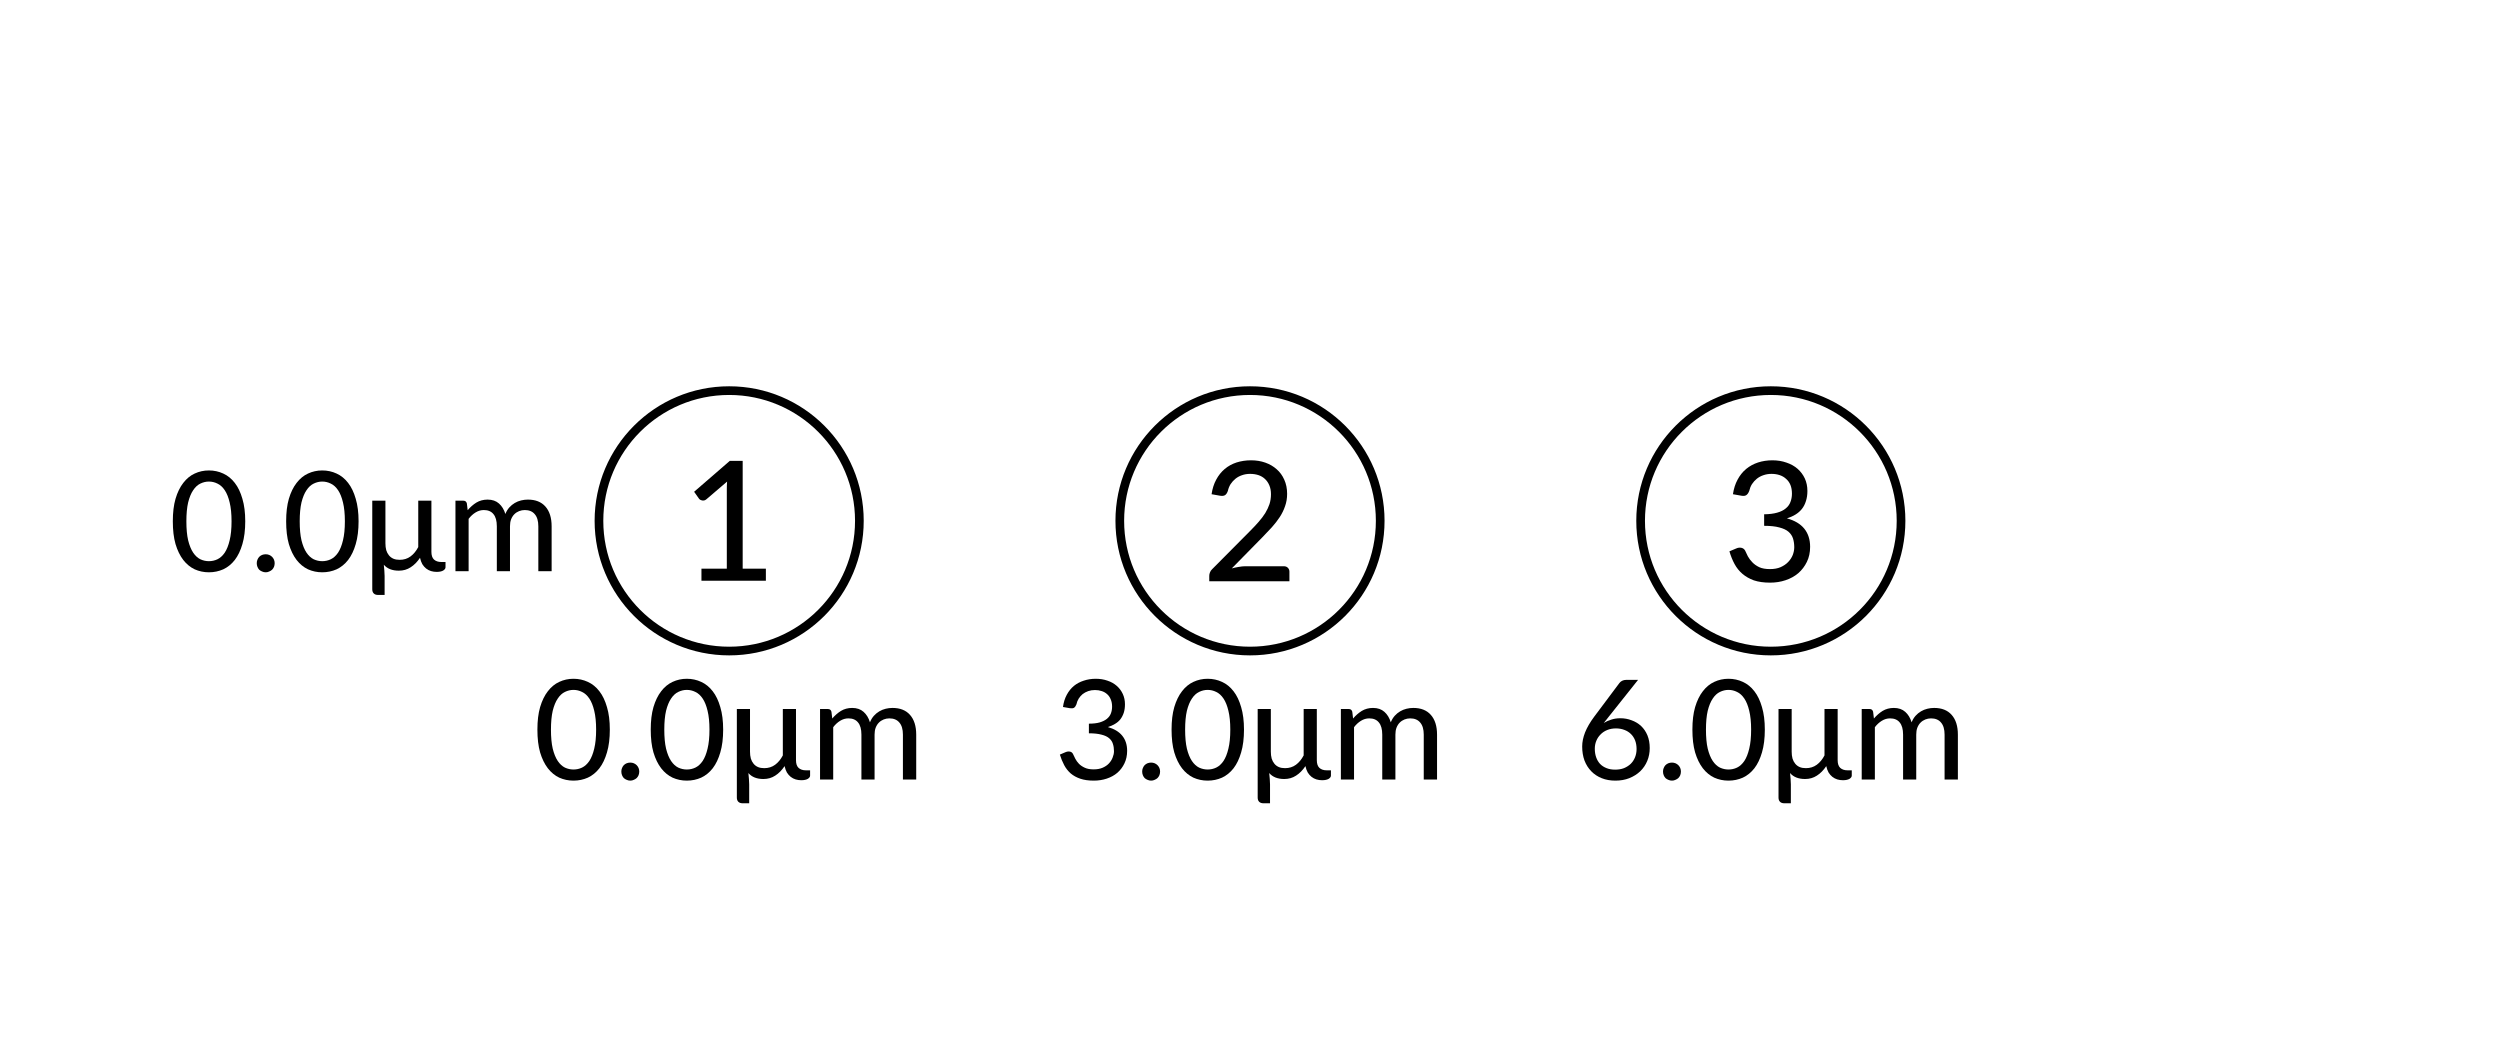 <?xml version="1.0" encoding="UTF-8"?>
<svg xmlns="http://www.w3.org/2000/svg" xmlns:xlink="http://www.w3.org/1999/xlink" width="288pt" height="120pt" viewBox="0 0 288 120" version="1.1">
<defs>
<g>
<symbol overflow="visible" id="glyph-1122580-0">
<path style="stroke:none;" d="M 2.375 -10.969 C 2.707 -11.25 3.086 -11.488 3.516 -11.688 C 3.953 -11.883 4.469 -11.984 5.062 -11.984 C 5.469 -11.984 5.836 -11.926 6.172 -11.812 C 6.516 -11.695 6.801 -11.535 7.031 -11.328 C 7.27 -11.117 7.453 -10.867 7.578 -10.578 C 7.711 -10.285 7.781 -9.957 7.781 -9.594 C 7.781 -9.238 7.734 -8.938 7.641 -8.688 C 7.555 -8.438 7.441 -8.211 7.297 -8.016 C 7.148 -7.828 6.988 -7.664 6.812 -7.531 C 6.645 -7.395 6.484 -7.266 6.328 -7.141 C 6.18 -7.023 6.051 -6.906 5.938 -6.781 C 5.82 -6.664 5.754 -6.535 5.734 -6.391 L 5.562 -5.391 L 4.312 -5.391 L 4.188 -6.516 C 4.156 -6.742 4.18 -6.938 4.266 -7.094 C 4.348 -7.258 4.457 -7.41 4.594 -7.547 C 4.738 -7.68 4.898 -7.812 5.078 -7.938 C 5.254 -8.062 5.414 -8.195 5.562 -8.344 C 5.719 -8.488 5.844 -8.648 5.938 -8.828 C 6.039 -9.016 6.094 -9.234 6.094 -9.484 C 6.094 -9.797 5.984 -10.039 5.766 -10.219 C 5.547 -10.406 5.258 -10.5 4.906 -10.5 C 4.645 -10.5 4.426 -10.469 4.25 -10.406 C 4.082 -10.352 3.938 -10.289 3.812 -10.219 C 3.688 -10.156 3.578 -10.098 3.484 -10.047 C 3.398 -9.992 3.32 -9.969 3.25 -9.969 C 3.07 -9.969 2.941 -10.039 2.859 -10.188 Z M 3.781 -2.844 C 3.781 -3 3.805 -3.141 3.859 -3.266 C 3.922 -3.398 4 -3.516 4.094 -3.609 C 4.195 -3.711 4.312 -3.797 4.438 -3.859 C 4.57 -3.922 4.719 -3.953 4.875 -3.953 C 5.031 -3.953 5.172 -3.922 5.297 -3.859 C 5.43 -3.797 5.547 -3.711 5.641 -3.609 C 5.742 -3.516 5.82 -3.398 5.875 -3.266 C 5.938 -3.141 5.969 -3 5.969 -2.844 C 5.969 -2.688 5.938 -2.539 5.875 -2.406 C 5.82 -2.27 5.742 -2.148 5.641 -2.047 C 5.547 -1.953 5.43 -1.875 5.297 -1.812 C 5.172 -1.758 5.031 -1.734 4.875 -1.734 C 4.719 -1.734 4.57 -1.758 4.438 -1.812 C 4.312 -1.875 4.195 -1.953 4.094 -2.047 C 4 -2.148 3.922 -2.27 3.859 -2.406 C 3.805 -2.539 3.781 -2.688 3.781 -2.844 Z M 0.422 -13.781 L 9.828 -13.781 L 9.828 0 L 0.422 0 Z M 0.938 -0.547 L 9.266 -0.547 L 9.266 -13.234 L 0.938 -13.234 Z M 0.938 -0.547 "/>
</symbol>
<symbol overflow="visible" id="glyph-1122580-1">
<path style="stroke:none;" d="M 2.375 -1.391 L 5.297 -1.391 L 5.297 -10.547 C 5.297 -10.828 5.305 -11.117 5.328 -11.422 L 2.953 -9.391 C 2.867 -9.316 2.781 -9.27 2.688 -9.25 C 2.602 -9.238 2.52 -9.238 2.438 -9.25 C 2.363 -9.27 2.297 -9.297 2.234 -9.328 C 2.172 -9.367 2.125 -9.41 2.094 -9.453 L 1.531 -10.25 L 5.641 -13.812 L 7.125 -13.812 L 7.125 -1.391 L 9.797 -1.391 L 9.797 0 L 2.375 0 Z M 2.375 -1.391 "/>
</symbol>
<symbol overflow="visible" id="glyph-1122580-2">
<path style="stroke:none;" d="M 5.688 -13.938 C 6.281 -13.938 6.828 -13.848 7.328 -13.672 C 7.836 -13.492 8.273 -13.238 8.641 -12.906 C 9.016 -12.582 9.305 -12.18 9.516 -11.703 C 9.734 -11.223 9.844 -10.68 9.844 -10.078 C 9.844 -9.566 9.766 -9.094 9.609 -8.656 C 9.461 -8.219 9.258 -7.801 9 -7.406 C 8.738 -7.008 8.438 -6.617 8.094 -6.234 C 7.75 -5.859 7.391 -5.477 7.016 -5.094 L 3.469 -1.484 C 3.727 -1.555 3.992 -1.613 4.266 -1.656 C 4.535 -1.707 4.789 -1.734 5.031 -1.734 L 9.469 -1.734 C 9.664 -1.734 9.82 -1.672 9.938 -1.547 C 10.051 -1.43 10.109 -1.285 10.109 -1.109 L 10.109 0 L 0.875 0 L 0.875 -0.625 C 0.875 -0.75 0.898 -0.879 0.953 -1.016 C 1.004 -1.16 1.086 -1.285 1.203 -1.391 L 5.578 -5.797 C 5.941 -6.16 6.27 -6.508 6.562 -6.844 C 6.863 -7.188 7.117 -7.523 7.328 -7.859 C 7.535 -8.203 7.695 -8.547 7.812 -8.891 C 7.926 -9.242 7.984 -9.625 7.984 -10.031 C 7.984 -10.414 7.922 -10.754 7.797 -11.047 C 7.672 -11.348 7.5 -11.598 7.281 -11.797 C 7.07 -11.992 6.82 -12.141 6.531 -12.234 C 6.238 -12.328 5.922 -12.375 5.578 -12.375 C 5.234 -12.375 4.922 -12.32 4.641 -12.219 C 4.359 -12.125 4.109 -11.988 3.891 -11.812 C 3.672 -11.633 3.484 -11.426 3.328 -11.188 C 3.18 -10.945 3.078 -10.688 3.016 -10.406 C 2.93 -10.164 2.82 -10.004 2.688 -9.922 C 2.551 -9.836 2.359 -9.816 2.109 -9.859 L 1.141 -10.031 C 1.234 -10.664 1.41 -11.223 1.672 -11.703 C 1.93 -12.191 2.258 -12.602 2.656 -12.938 C 3.051 -13.27 3.504 -13.52 4.016 -13.688 C 4.535 -13.852 5.094 -13.938 5.688 -13.938 Z M 5.688 -13.938 "/>
</symbol>
<symbol overflow="visible" id="glyph-1122580-3">
<path style="stroke:none;" d="M 5.75 -13.938 C 6.344 -13.938 6.883 -13.848 7.375 -13.672 C 7.875 -13.504 8.301 -13.266 8.656 -12.953 C 9.008 -12.641 9.285 -12.27 9.484 -11.844 C 9.68 -11.414 9.781 -10.938 9.781 -10.406 C 9.781 -9.969 9.723 -9.578 9.609 -9.234 C 9.504 -8.891 9.348 -8.586 9.141 -8.328 C 8.941 -8.078 8.695 -7.863 8.406 -7.688 C 8.113 -7.508 7.785 -7.363 7.422 -7.25 C 8.305 -7.008 8.973 -6.613 9.422 -6.062 C 9.867 -5.508 10.094 -4.812 10.094 -3.969 C 10.094 -3.32 9.969 -2.742 9.719 -2.234 C 9.477 -1.734 9.148 -1.301 8.734 -0.938 C 8.316 -0.582 7.828 -0.312 7.266 -0.125 C 6.711 0.062 6.117 0.156 5.484 0.156 C 4.754 0.156 4.129 0.066 3.609 -0.109 C 3.098 -0.297 2.66 -0.547 2.297 -0.859 C 1.93 -1.172 1.629 -1.547 1.391 -1.984 C 1.148 -2.43 0.953 -2.922 0.797 -3.453 L 1.578 -3.781 C 1.785 -3.875 1.984 -3.898 2.172 -3.859 C 2.367 -3.816 2.516 -3.707 2.609 -3.531 C 2.691 -3.344 2.797 -3.125 2.922 -2.875 C 3.055 -2.633 3.227 -2.406 3.438 -2.188 C 3.645 -1.969 3.91 -1.781 4.234 -1.625 C 4.555 -1.477 4.969 -1.406 5.469 -1.406 C 5.938 -1.406 6.344 -1.477 6.688 -1.625 C 7.039 -1.781 7.332 -1.977 7.562 -2.219 C 7.801 -2.469 7.977 -2.738 8.094 -3.031 C 8.207 -3.332 8.266 -3.629 8.266 -3.922 C 8.266 -4.285 8.219 -4.617 8.125 -4.922 C 8.031 -5.223 7.859 -5.484 7.609 -5.703 C 7.359 -5.922 7.004 -6.086 6.547 -6.203 C 6.098 -6.328 5.516 -6.391 4.797 -6.391 L 4.797 -7.719 C 5.391 -7.727 5.891 -7.789 6.297 -7.906 C 6.703 -8.02 7.031 -8.18 7.281 -8.391 C 7.539 -8.598 7.723 -8.848 7.828 -9.141 C 7.941 -9.43 8 -9.75 8 -10.094 C 8 -10.477 7.941 -10.812 7.828 -11.094 C 7.711 -11.375 7.547 -11.609 7.328 -11.797 C 7.117 -11.992 6.867 -12.141 6.578 -12.234 C 6.297 -12.328 5.984 -12.375 5.641 -12.375 C 5.305 -12.375 4.992 -12.32 4.703 -12.219 C 4.422 -12.125 4.172 -11.988 3.953 -11.812 C 3.734 -11.633 3.547 -11.426 3.391 -11.188 C 3.242 -10.945 3.141 -10.688 3.078 -10.406 C 2.984 -10.164 2.867 -10.004 2.734 -9.922 C 2.609 -9.836 2.422 -9.816 2.172 -9.859 L 1.203 -10.031 C 1.297 -10.664 1.473 -11.223 1.734 -11.703 C 1.992 -12.191 2.32 -12.602 2.719 -12.938 C 3.125 -13.27 3.582 -13.52 4.094 -13.688 C 4.602 -13.852 5.156 -13.938 5.75 -13.938 Z M 5.75 -13.938 "/>
</symbol>
<symbol overflow="visible" id="glyph-1122581-0">
<path style="stroke:none;" d="M 1.984 -9.141 C 2.254 -9.367 2.566 -9.566 2.922 -9.734 C 3.285 -9.898 3.719 -9.984 4.219 -9.984 C 4.562 -9.984 4.867 -9.938 5.141 -9.844 C 5.422 -9.75 5.66 -9.613 5.859 -9.438 C 6.055 -9.27 6.207 -9.062 6.312 -8.812 C 6.426 -8.57 6.484 -8.297 6.484 -7.984 C 6.484 -7.691 6.441 -7.441 6.359 -7.234 C 6.285 -7.023 6.188 -6.844 6.062 -6.688 C 5.945 -6.531 5.816 -6.395 5.672 -6.281 C 5.535 -6.164 5.406 -6.055 5.281 -5.953 C 5.156 -5.848 5.047 -5.742 4.953 -5.641 C 4.859 -5.547 4.801 -5.438 4.781 -5.312 L 4.625 -4.5 L 3.594 -4.5 L 3.484 -5.438 C 3.461 -5.625 3.484 -5.785 3.547 -5.922 C 3.617 -6.055 3.711 -6.176 3.828 -6.281 C 3.953 -6.395 4.086 -6.504 4.234 -6.609 C 4.379 -6.711 4.516 -6.828 4.641 -6.953 C 4.766 -7.078 4.867 -7.211 4.953 -7.359 C 5.035 -7.516 5.078 -7.695 5.078 -7.906 C 5.078 -8.156 4.984 -8.359 4.797 -8.516 C 4.617 -8.672 4.383 -8.75 4.094 -8.75 C 3.875 -8.75 3.691 -8.723 3.547 -8.672 C 3.398 -8.629 3.273 -8.578 3.172 -8.516 C 3.066 -8.461 2.977 -8.41 2.906 -8.359 C 2.832 -8.316 2.766 -8.297 2.703 -8.297 C 2.555 -8.297 2.453 -8.359 2.391 -8.484 Z M 3.156 -2.375 C 3.156 -2.5 3.176 -2.613 3.219 -2.719 C 3.258 -2.832 3.32 -2.93 3.406 -3.016 C 3.488 -3.098 3.586 -3.16 3.703 -3.203 C 3.816 -3.254 3.938 -3.281 4.062 -3.281 C 4.188 -3.281 4.301 -3.254 4.406 -3.203 C 4.52 -3.16 4.617 -3.098 4.703 -3.016 C 4.785 -2.93 4.848 -2.832 4.891 -2.719 C 4.941 -2.613 4.969 -2.5 4.969 -2.375 C 4.969 -2.238 4.941 -2.113 4.891 -2 C 4.848 -1.895 4.785 -1.801 4.703 -1.719 C 4.617 -1.633 4.52 -1.566 4.406 -1.516 C 4.301 -1.473 4.188 -1.453 4.062 -1.453 C 3.938 -1.453 3.816 -1.473 3.703 -1.516 C 3.586 -1.566 3.488 -1.633 3.406 -1.719 C 3.32 -1.801 3.258 -1.895 3.219 -2 C 3.176 -2.113 3.156 -2.238 3.156 -2.375 Z M 0.359 -11.484 L 8.188 -11.484 L 8.188 0 L 0.359 0 Z M 0.781 -0.453 L 7.719 -0.453 L 7.719 -11.031 L 0.781 -11.031 Z M 0.781 -0.453 "/>
</symbol>
<symbol overflow="visible" id="glyph-1122581-1">
<path style="stroke:none;" d="M 8.812 -5.75 C 8.812 -4.738 8.703 -3.863 8.484 -3.125 C 8.273 -2.395 7.984 -1.785 7.609 -1.297 C 7.234 -0.816 6.789 -0.457 6.281 -0.219 C 5.77 0.008 5.219 0.125 4.625 0.125 C 4.039 0.125 3.492 0.008 2.984 -0.219 C 2.484 -0.457 2.047 -0.816 1.672 -1.297 C 1.297 -1.785 1 -2.395 0.781 -3.125 C 0.57 -3.863 0.469 -4.738 0.469 -5.75 C 0.469 -6.75 0.57 -7.613 0.781 -8.344 C 1 -9.082 1.297 -9.691 1.672 -10.172 C 2.047 -10.66 2.484 -11.02 2.984 -11.25 C 3.492 -11.488 4.039 -11.609 4.625 -11.609 C 5.219 -11.609 5.77 -11.488 6.281 -11.25 C 6.789 -11.02 7.234 -10.66 7.609 -10.172 C 7.984 -9.691 8.273 -9.082 8.484 -8.344 C 8.703 -7.613 8.812 -6.75 8.812 -5.75 Z M 7.234 -5.75 C 7.234 -6.613 7.16 -7.336 7.016 -7.922 C 6.879 -8.504 6.691 -8.973 6.453 -9.328 C 6.211 -9.691 5.93 -9.945 5.609 -10.094 C 5.297 -10.25 4.969 -10.328 4.625 -10.328 C 4.289 -10.328 3.961 -10.25 3.641 -10.094 C 3.328 -9.945 3.051 -9.691 2.812 -9.328 C 2.57 -8.973 2.379 -8.504 2.234 -7.922 C 2.098 -7.336 2.031 -6.613 2.031 -5.75 C 2.031 -4.875 2.098 -4.145 2.234 -3.562 C 2.379 -2.977 2.57 -2.504 2.812 -2.141 C 3.051 -1.785 3.328 -1.531 3.641 -1.375 C 3.961 -1.227 4.289 -1.156 4.625 -1.156 C 4.969 -1.156 5.297 -1.227 5.609 -1.375 C 5.93 -1.531 6.211 -1.785 6.453 -2.141 C 6.691 -2.504 6.879 -2.977 7.016 -3.562 C 7.16 -4.145 7.234 -4.875 7.234 -5.75 Z M 7.234 -5.75 "/>
</symbol>
<symbol overflow="visible" id="glyph-1122581-2">
<path style="stroke:none;" d="M 0.859 -0.922 C 0.859 -1.066 0.883 -1.203 0.938 -1.328 C 0.988 -1.453 1.055 -1.562 1.141 -1.656 C 1.234 -1.75 1.344 -1.82 1.469 -1.875 C 1.602 -1.926 1.742 -1.953 1.891 -1.953 C 2.035 -1.953 2.172 -1.926 2.297 -1.875 C 2.422 -1.82 2.531 -1.75 2.625 -1.656 C 2.719 -1.562 2.789 -1.453 2.844 -1.328 C 2.895 -1.203 2.922 -1.066 2.922 -0.922 C 2.922 -0.773 2.895 -0.633 2.844 -0.5 C 2.789 -0.375 2.719 -0.266 2.625 -0.172 C 2.531 -0.086 2.422 -0.02 2.297 0.031 C 2.172 0.094 2.035 0.125 1.891 0.125 C 1.742 0.125 1.602 0.094 1.469 0.031 C 1.344 -0.02 1.234 -0.086 1.141 -0.172 C 1.055 -0.266 0.988 -0.375 0.938 -0.5 C 0.883 -0.633 0.859 -0.773 0.859 -0.922 Z M 0.859 -0.922 "/>
</symbol>
<symbol overflow="visible" id="glyph-1122581-3">
<path style="stroke:none;" d="M 2.625 -8.125 L 2.625 -3.219 C 2.625 -2.926 2.656 -2.66 2.719 -2.422 C 2.789 -2.191 2.895 -1.992 3.031 -1.828 C 3.164 -1.66 3.336 -1.531 3.547 -1.438 C 3.754 -1.352 3.992 -1.312 4.266 -1.312 C 4.742 -1.312 5.16 -1.441 5.516 -1.703 C 5.867 -1.961 6.164 -2.32 6.406 -2.781 L 6.406 -8.125 L 7.922 -8.125 L 7.922 -2.234 C 7.922 -1.828 8.02 -1.531 8.219 -1.344 C 8.426 -1.156 8.707 -1.062 9.062 -1.062 L 9.547 -1.062 L 9.547 -0.453 C 9.547 -0.316 9.457 -0.191 9.281 -0.078 C 9.102 0.023 8.852 0.078 8.531 0.078 C 8.301 0.078 8.082 0.047 7.875 -0.016 C 7.676 -0.078 7.488 -0.176 7.312 -0.312 C 7.145 -0.445 7 -0.613 6.875 -0.812 C 6.758 -1.02 6.672 -1.266 6.609 -1.547 C 6.297 -1.078 5.938 -0.711 5.531 -0.453 C 5.133 -0.191 4.68 -0.062 4.172 -0.062 C 3.41 -0.062 2.832 -0.289 2.438 -0.75 C 2.469 -0.531 2.488 -0.305 2.5 -0.078 C 2.52 0.141 2.531 0.348 2.531 0.547 L 2.531 2.734 L 1.781 2.734 C 1.562 2.734 1.395 2.676 1.281 2.562 C 1.164 2.445 1.109 2.285 1.109 2.078 L 1.109 -8.125 Z M 2.625 -8.125 "/>
</symbol>
<symbol overflow="visible" id="glyph-1122581-4">
<path style="stroke:none;" d="M 1.109 0 L 1.109 -8.125 L 2.016 -8.125 C 2.234 -8.125 2.367 -8.02 2.422 -7.812 L 2.516 -7.031 C 2.816 -7.383 3.148 -7.676 3.516 -7.906 C 3.891 -8.133 4.32 -8.25 4.812 -8.25 C 5.352 -8.25 5.789 -8.098 6.125 -7.797 C 6.457 -7.504 6.703 -7.102 6.859 -6.594 C 6.973 -6.883 7.125 -7.133 7.312 -7.344 C 7.5 -7.551 7.707 -7.723 7.938 -7.859 C 8.164 -7.992 8.41 -8.094 8.672 -8.156 C 8.93 -8.219 9.191 -8.25 9.453 -8.25 C 10.328 -8.25 11 -7.984 11.469 -7.453 C 11.945 -6.922 12.188 -6.16 12.188 -5.172 L 12.188 0 L 10.656 0 L 10.656 -5.172 C 10.656 -5.785 10.52 -6.25 10.25 -6.562 C 9.988 -6.883 9.602 -7.047 9.094 -7.047 C 8.863 -7.047 8.645 -7.004 8.438 -6.922 C 8.227 -6.836 8.047 -6.719 7.891 -6.562 C 7.734 -6.406 7.609 -6.207 7.516 -5.969 C 7.43 -5.738 7.391 -5.473 7.391 -5.172 L 7.391 0 L 5.875 0 L 5.875 -5.172 C 5.875 -5.805 5.742 -6.273 5.484 -6.578 C 5.234 -6.891 4.863 -7.047 4.375 -7.047 C 4.039 -7.047 3.723 -6.953 3.422 -6.766 C 3.129 -6.586 2.863 -6.344 2.625 -6.031 L 2.625 0 Z M 1.109 0 "/>
</symbol>
<symbol overflow="visible" id="glyph-1122581-5">
<path style="stroke:none;" d="M 4.797 -11.609 C 5.285 -11.609 5.734 -11.535 6.141 -11.391 C 6.555 -11.254 6.91 -11.055 7.203 -10.797 C 7.504 -10.535 7.738 -10.223 7.906 -9.859 C 8.07 -9.504 8.156 -9.109 8.156 -8.672 C 8.156 -8.305 8.109 -7.977 8.016 -7.688 C 7.922 -7.406 7.789 -7.156 7.625 -6.938 C 7.457 -6.727 7.25 -6.551 7 -6.406 C 6.758 -6.258 6.488 -6.141 6.188 -6.047 C 6.926 -5.836 7.477 -5.504 7.844 -5.047 C 8.219 -4.586 8.406 -4.008 8.406 -3.312 C 8.406 -2.77 8.301 -2.285 8.094 -1.859 C 7.895 -1.441 7.625 -1.082 7.281 -0.781 C 6.938 -0.488 6.531 -0.266 6.062 -0.109 C 5.594 0.047 5.094 0.125 4.562 0.125 C 3.957 0.125 3.441 0.051 3.016 -0.094 C 2.586 -0.238 2.219 -0.441 1.906 -0.703 C 1.602 -0.973 1.352 -1.289 1.156 -1.656 C 0.957 -2.031 0.789 -2.438 0.656 -2.875 L 1.312 -3.156 C 1.488 -3.227 1.656 -3.25 1.812 -3.219 C 1.977 -3.188 2.098 -3.094 2.172 -2.938 C 2.242 -2.781 2.332 -2.598 2.438 -2.391 C 2.539 -2.191 2.68 -2 2.859 -1.812 C 3.035 -1.633 3.258 -1.484 3.531 -1.359 C 3.801 -1.234 4.141 -1.172 4.547 -1.172 C 4.941 -1.172 5.285 -1.234 5.578 -1.359 C 5.867 -1.484 6.109 -1.645 6.297 -1.844 C 6.492 -2.051 6.641 -2.281 6.734 -2.531 C 6.836 -2.781 6.891 -3.023 6.891 -3.266 C 6.891 -3.578 6.848 -3.859 6.766 -4.109 C 6.691 -4.359 6.551 -4.57 6.344 -4.75 C 6.133 -4.938 5.836 -5.078 5.453 -5.172 C 5.078 -5.273 4.594 -5.328 4 -5.328 L 4 -6.438 C 4.488 -6.438 4.898 -6.484 5.234 -6.578 C 5.578 -6.68 5.852 -6.816 6.062 -6.984 C 6.281 -7.16 6.438 -7.367 6.531 -7.609 C 6.625 -7.848 6.672 -8.113 6.672 -8.406 C 6.672 -8.727 6.617 -9.004 6.516 -9.234 C 6.422 -9.473 6.285 -9.672 6.109 -9.828 C 5.93 -9.992 5.723 -10.113 5.484 -10.188 C 5.242 -10.27 4.984 -10.312 4.703 -10.312 C 4.422 -10.312 4.16 -10.27 3.922 -10.188 C 3.68 -10.102 3.469 -9.988 3.281 -9.844 C 3.102 -9.695 2.953 -9.523 2.828 -9.328 C 2.703 -9.129 2.613 -8.906 2.562 -8.656 C 2.488 -8.469 2.395 -8.336 2.281 -8.266 C 2.176 -8.203 2.02 -8.188 1.812 -8.219 L 1.016 -8.359 C 1.086 -8.891 1.234 -9.359 1.453 -9.766 C 1.672 -10.172 1.941 -10.508 2.266 -10.781 C 2.598 -11.051 2.977 -11.254 3.406 -11.391 C 3.832 -11.535 4.297 -11.609 4.797 -11.609 Z M 4.797 -11.609 "/>
</symbol>
<symbol overflow="visible" id="glyph-1122581-6">
<path style="stroke:none;" d="M 3.859 -7.203 C 3.766 -7.078 3.672 -6.957 3.578 -6.844 C 3.484 -6.738 3.395 -6.629 3.312 -6.516 C 3.582 -6.68 3.875 -6.812 4.188 -6.906 C 4.5 -7.008 4.844 -7.062 5.219 -7.062 C 5.676 -7.062 6.109 -6.984 6.516 -6.828 C 6.93 -6.68 7.297 -6.461 7.609 -6.172 C 7.922 -5.879 8.164 -5.52 8.344 -5.094 C 8.52 -4.664 8.609 -4.176 8.609 -3.625 C 8.609 -3.102 8.516 -2.613 8.328 -2.156 C 8.141 -1.695 7.867 -1.297 7.516 -0.953 C 7.16 -0.617 6.738 -0.352 6.25 -0.156 C 5.77 0.031 5.238 0.125 4.656 0.125 C 4.07 0.125 3.547 0.031 3.078 -0.156 C 2.609 -0.344 2.207 -0.609 1.875 -0.953 C 1.539 -1.297 1.281 -1.707 1.094 -2.188 C 0.914 -2.676 0.828 -3.219 0.828 -3.812 C 0.828 -4.32 0.938 -4.859 1.156 -5.422 C 1.383 -5.992 1.738 -6.602 2.219 -7.25 L 5.109 -11.109 C 5.18 -11.211 5.285 -11.301 5.422 -11.375 C 5.566 -11.445 5.727 -11.484 5.906 -11.484 L 7.266 -11.484 Z M 2.281 -3.547 C 2.281 -3.191 2.332 -2.863 2.438 -2.562 C 2.539 -2.27 2.691 -2.016 2.891 -1.797 C 3.098 -1.586 3.348 -1.426 3.641 -1.312 C 3.93 -1.195 4.258 -1.141 4.625 -1.141 C 5 -1.141 5.336 -1.195 5.641 -1.312 C 5.941 -1.438 6.203 -1.602 6.422 -1.812 C 6.641 -2.031 6.805 -2.285 6.922 -2.578 C 7.035 -2.867 7.094 -3.18 7.094 -3.516 C 7.094 -3.891 7.035 -4.223 6.922 -4.516 C 6.805 -4.805 6.645 -5.051 6.438 -5.25 C 6.227 -5.457 5.977 -5.613 5.688 -5.719 C 5.395 -5.832 5.07 -5.891 4.719 -5.891 C 4.344 -5.891 4.004 -5.828 3.703 -5.703 C 3.398 -5.578 3.145 -5.406 2.938 -5.188 C 2.727 -4.977 2.566 -4.734 2.453 -4.453 C 2.336 -4.172 2.281 -3.867 2.281 -3.547 Z M 2.281 -3.547 "/>
</symbol>
</g>
</defs>
<g id="surface16">
<path style="fill:none;stroke-width:1;stroke-linecap:butt;stroke-linejoin:miter;stroke:rgb(0%,0%,0%);stroke-opacity:1;stroke-miterlimit:10;" d="M 99 60 C 99 68.285 92.285 75 84 75 C 75.715 75 69 68.285 69 60 C 69 51.715 75.715 45 84 45 C 92.285 45 99 51.715 99 60 "/>
<g style="fill:rgb(0%,0%,0%);fill-opacity:1;">
  <use xlink:href="#glyph-1122580-1" x="78.432" y="66.902"/>
</g>
<path style="fill:none;stroke-width:1;stroke-linecap:butt;stroke-linejoin:miter;stroke:rgb(0%,0%,0%);stroke-opacity:1;stroke-miterlimit:10;" d="M 159 60 C 159 68.285 152.285 75 144 75 C 135.715 75 129 68.285 129 60 C 129 51.715 135.715 45 144 45 C 152.285 45 159 51.715 159 60 "/>
<g style="fill:rgb(0%,0%,0%);fill-opacity:1;">
  <use xlink:href="#glyph-1122580-2" x="138.432" y="66.965"/>
</g>
<path style="fill:none;stroke-width:1;stroke-linecap:butt;stroke-linejoin:miter;stroke:rgb(0%,0%,0%);stroke-opacity:1;stroke-miterlimit:10;" d="M 219 60 C 219 68.285 212.285 75 204 75 C 195.715 75 189 68.285 189 60 C 189 51.715 195.715 45 204 45 C 212.285 45 219 51.715 219 60 "/>
<g style="fill:rgb(0%,0%,0%);fill-opacity:1;">
  <use xlink:href="#glyph-1122580-3" x="198.432" y="66.965"/>
</g>
<g style="fill:rgb(0%,0%,0%);fill-opacity:1;">
  <use xlink:href="#glyph-1122581-1" x="61.44" y="89.804"/>
  <use xlink:href="#glyph-1122581-2" x="70.72" y="89.804"/>
  <use xlink:href="#glyph-1122581-1" x="74.496" y="89.804"/>
  <use xlink:href="#glyph-1122581-3" x="83.776" y="89.804"/>
  <use xlink:href="#glyph-1122581-4" x="93.36" y="89.804"/>
</g>
<g style="fill:rgb(0%,0%,0%);fill-opacity:1;">
  <use xlink:href="#glyph-1122581-5" x="121.44" y="89.804"/>
  <use xlink:href="#glyph-1122581-2" x="130.72" y="89.804"/>
  <use xlink:href="#glyph-1122581-1" x="134.496" y="89.804"/>
  <use xlink:href="#glyph-1122581-3" x="143.776" y="89.804"/>
  <use xlink:href="#glyph-1122581-4" x="153.36" y="89.804"/>
</g>
<g style="fill:rgb(0%,0%,0%);fill-opacity:1;">
  <use xlink:href="#glyph-1122581-6" x="181.44" y="89.804"/>
  <use xlink:href="#glyph-1122581-2" x="190.72" y="89.804"/>
  <use xlink:href="#glyph-1122581-1" x="194.496" y="89.804"/>
  <use xlink:href="#glyph-1122581-3" x="203.776" y="89.804"/>
  <use xlink:href="#glyph-1122581-4" x="213.36" y="89.804"/>
</g>
<g style="fill:rgb(0%,0%,0%);fill-opacity:1;">
  <use xlink:href="#glyph-1122581-1" x="19.44" y="65.804"/>
  <use xlink:href="#glyph-1122581-2" x="28.72" y="65.804"/>
  <use xlink:href="#glyph-1122581-1" x="32.496" y="65.804"/>
  <use xlink:href="#glyph-1122581-3" x="41.776" y="65.804"/>
  <use xlink:href="#glyph-1122581-4" x="51.36" y="65.804"/>
</g>
</g>
</svg>
